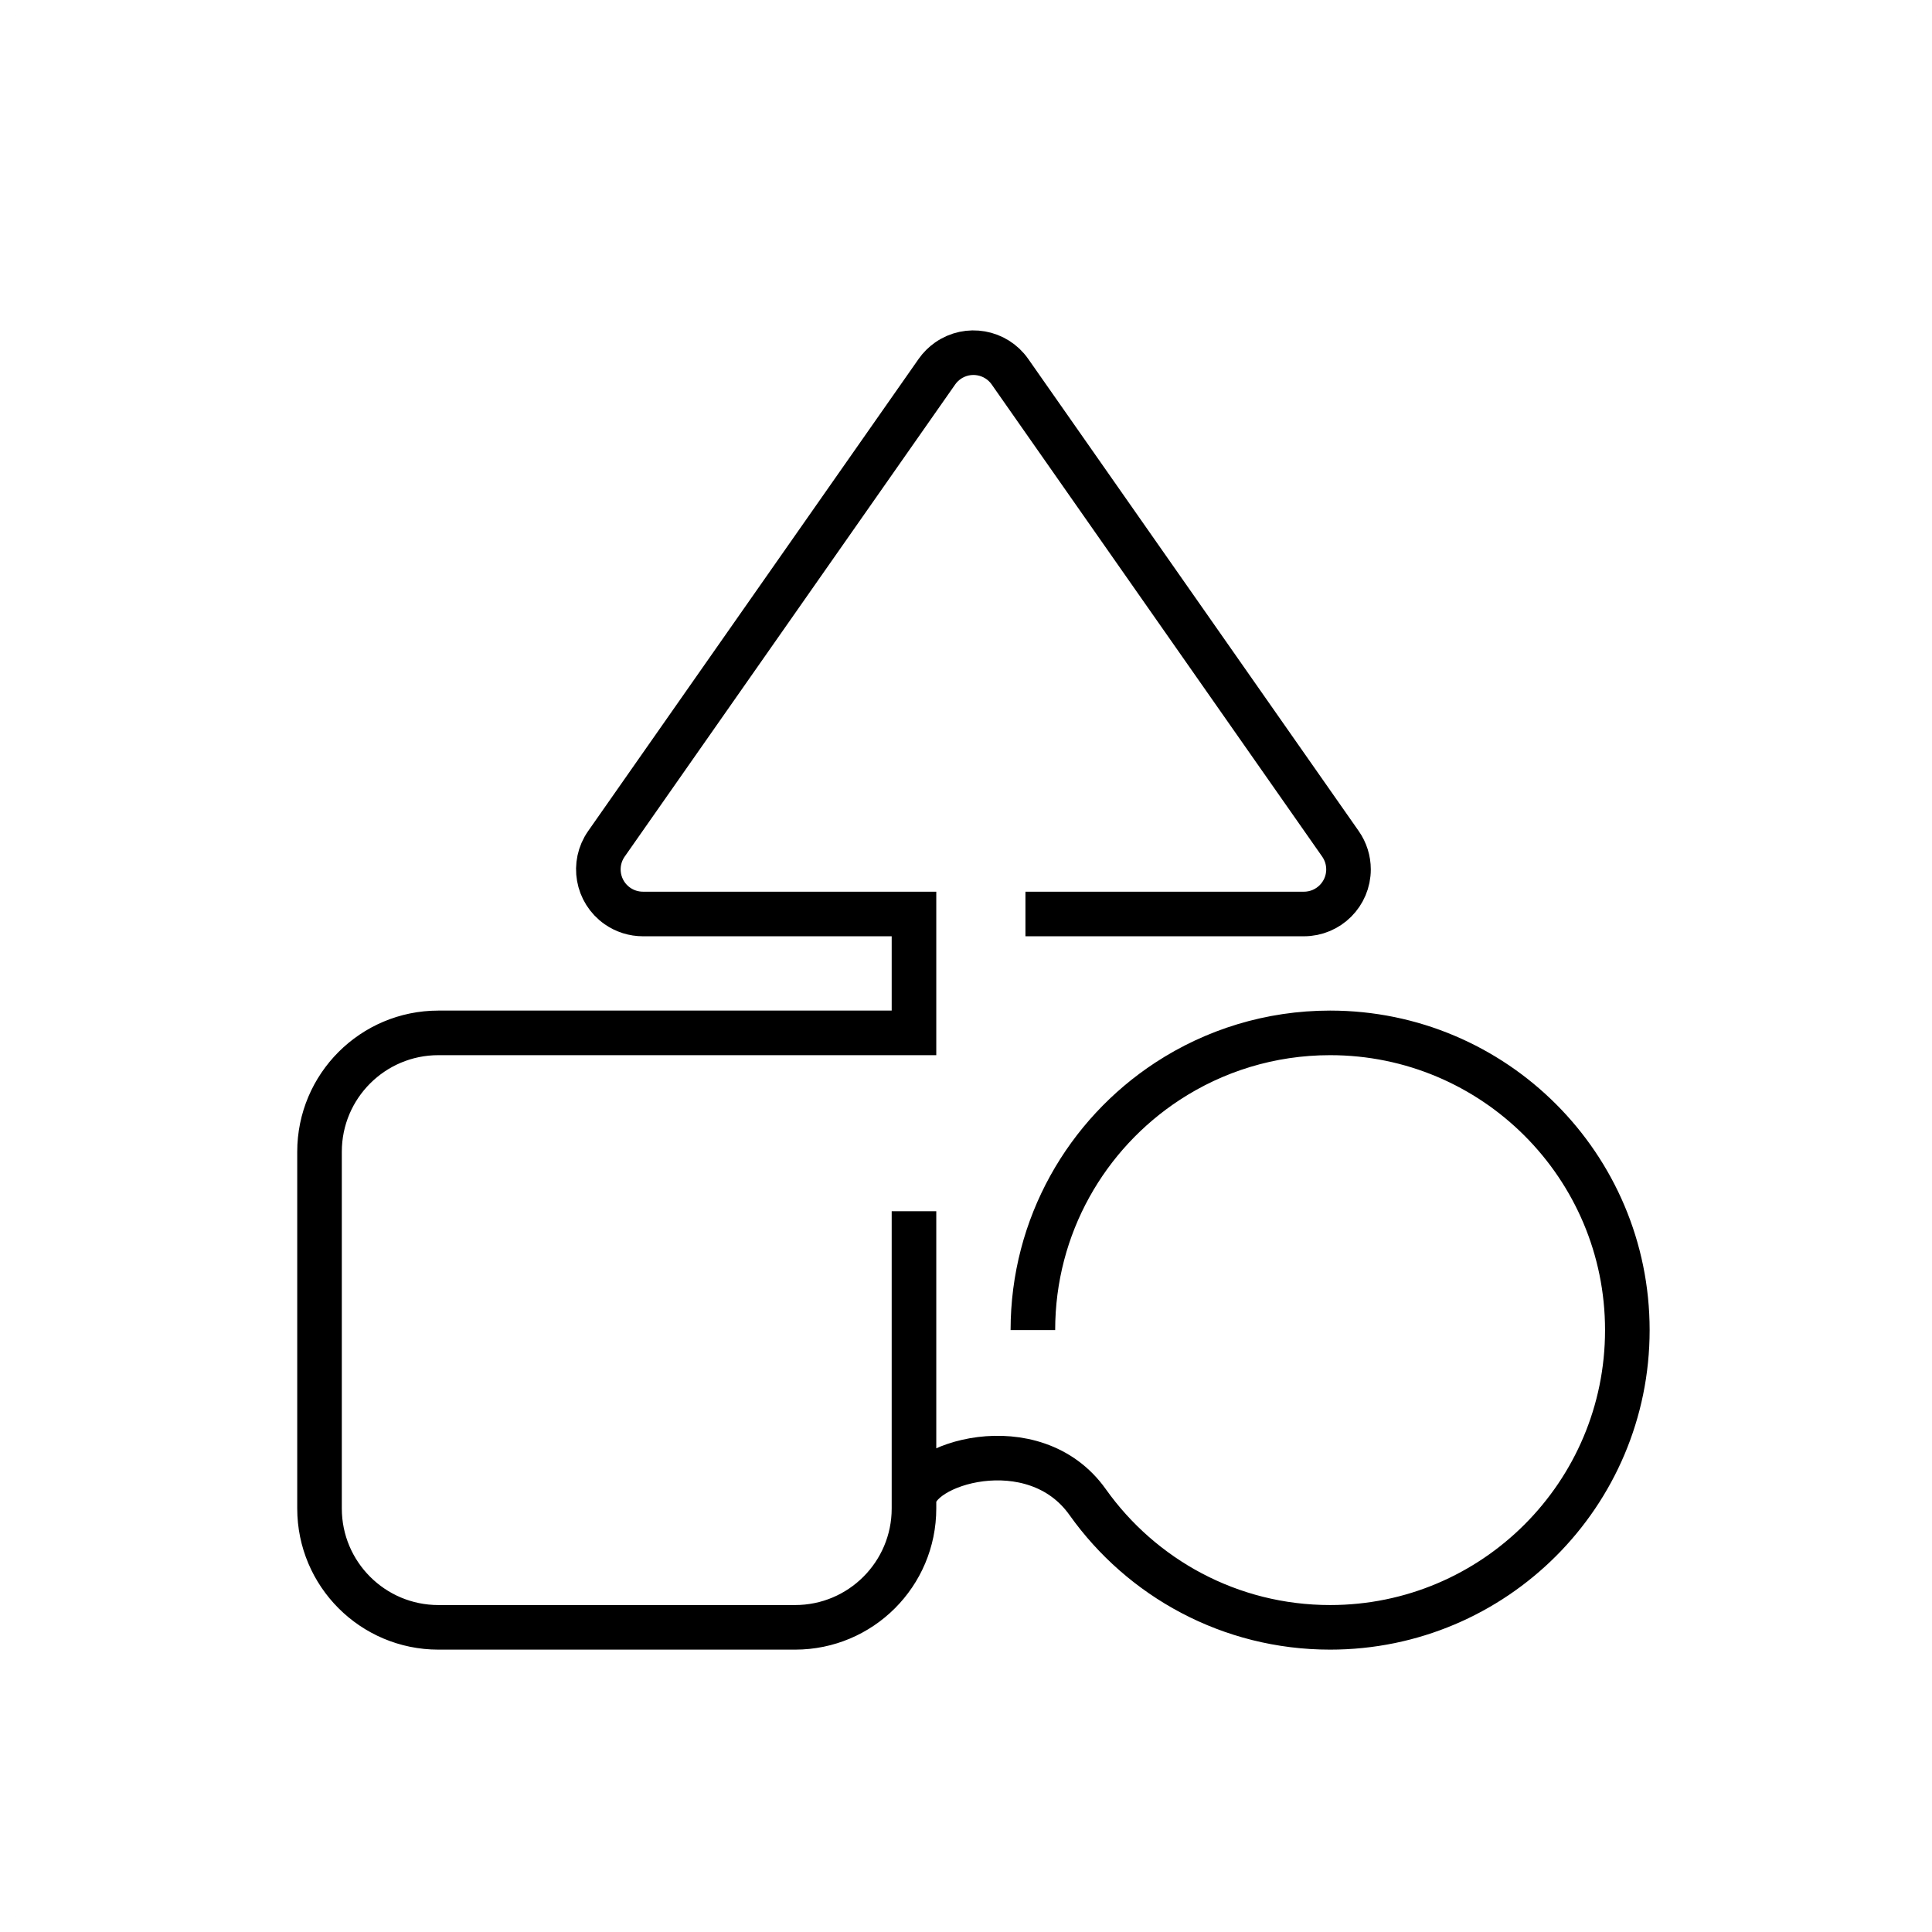 <?xml version="1.0" encoding="UTF-8"?><svg viewBox="0 0 130 130" version="1.1" xmlns="http://www.w3.org/2000/svg" xmlns:xlink="http://www.w3.org/1999/xlink">
  <title>circle-triangle-square</title>
  <g id="strokes" stroke="none" stroke-width="1" fill="none" fill-rule="evenodd">
    <g id="circle-triangle-square" transform="translate(1, 1)">
      <g id="Group" stroke="#979797" stroke-opacity="0.01" stroke-width="0.1">
        <g id="Rectangle">
          <rect x="0" y="0" width="128" height="128"></rect>
        </g>
      </g>
      <path d="M68,60.5 L86.738,60.5 C88.395,60.5 89.738,59.157 89.738,57.5 C89.738,56.884 89.549,56.284 89.196,55.78 L66.958,24.011 C66.008,22.654 64.137,22.324 62.78,23.274 C62.493,23.475 62.243,23.724 62.042,24.011 L39.804,55.78 C38.854,57.137 39.184,59.008 40.542,59.958 C41.046,60.311 41.646,60.5 42.262,60.5 L60.5,60.5 L60.5,60.5 L60.5,68.5 L28.5,68.5 C24.082,68.5 20.5,72.082 20.5,76.5 L20.5,100.5 C20.5,104.918 24.082,108.5 28.5,108.5 L52.5,108.5 C56.918,108.5 60.5,104.918 60.5,100.5 L60.5,80.5 L60.5,80.5 C60.5,95.167 60.5,101.667 60.5,100 C60.5,97.5 68.559,94.966 72.183,100.069 C75.807,105.171 81.765,108.5 88.5,108.5 C99.546,108.5 108.5,99.546 108.5,88.5 C108.5,77.454 99.546,68.5 88.5,68.5 C84.464,68.5 80.707,69.696 77.564,71.752 C72.106,75.323 68.5,81.491 68.5,88.5" id="Path" stroke="#000000" stroke-width="3"></path>
    </g>
  </g>
</svg>
